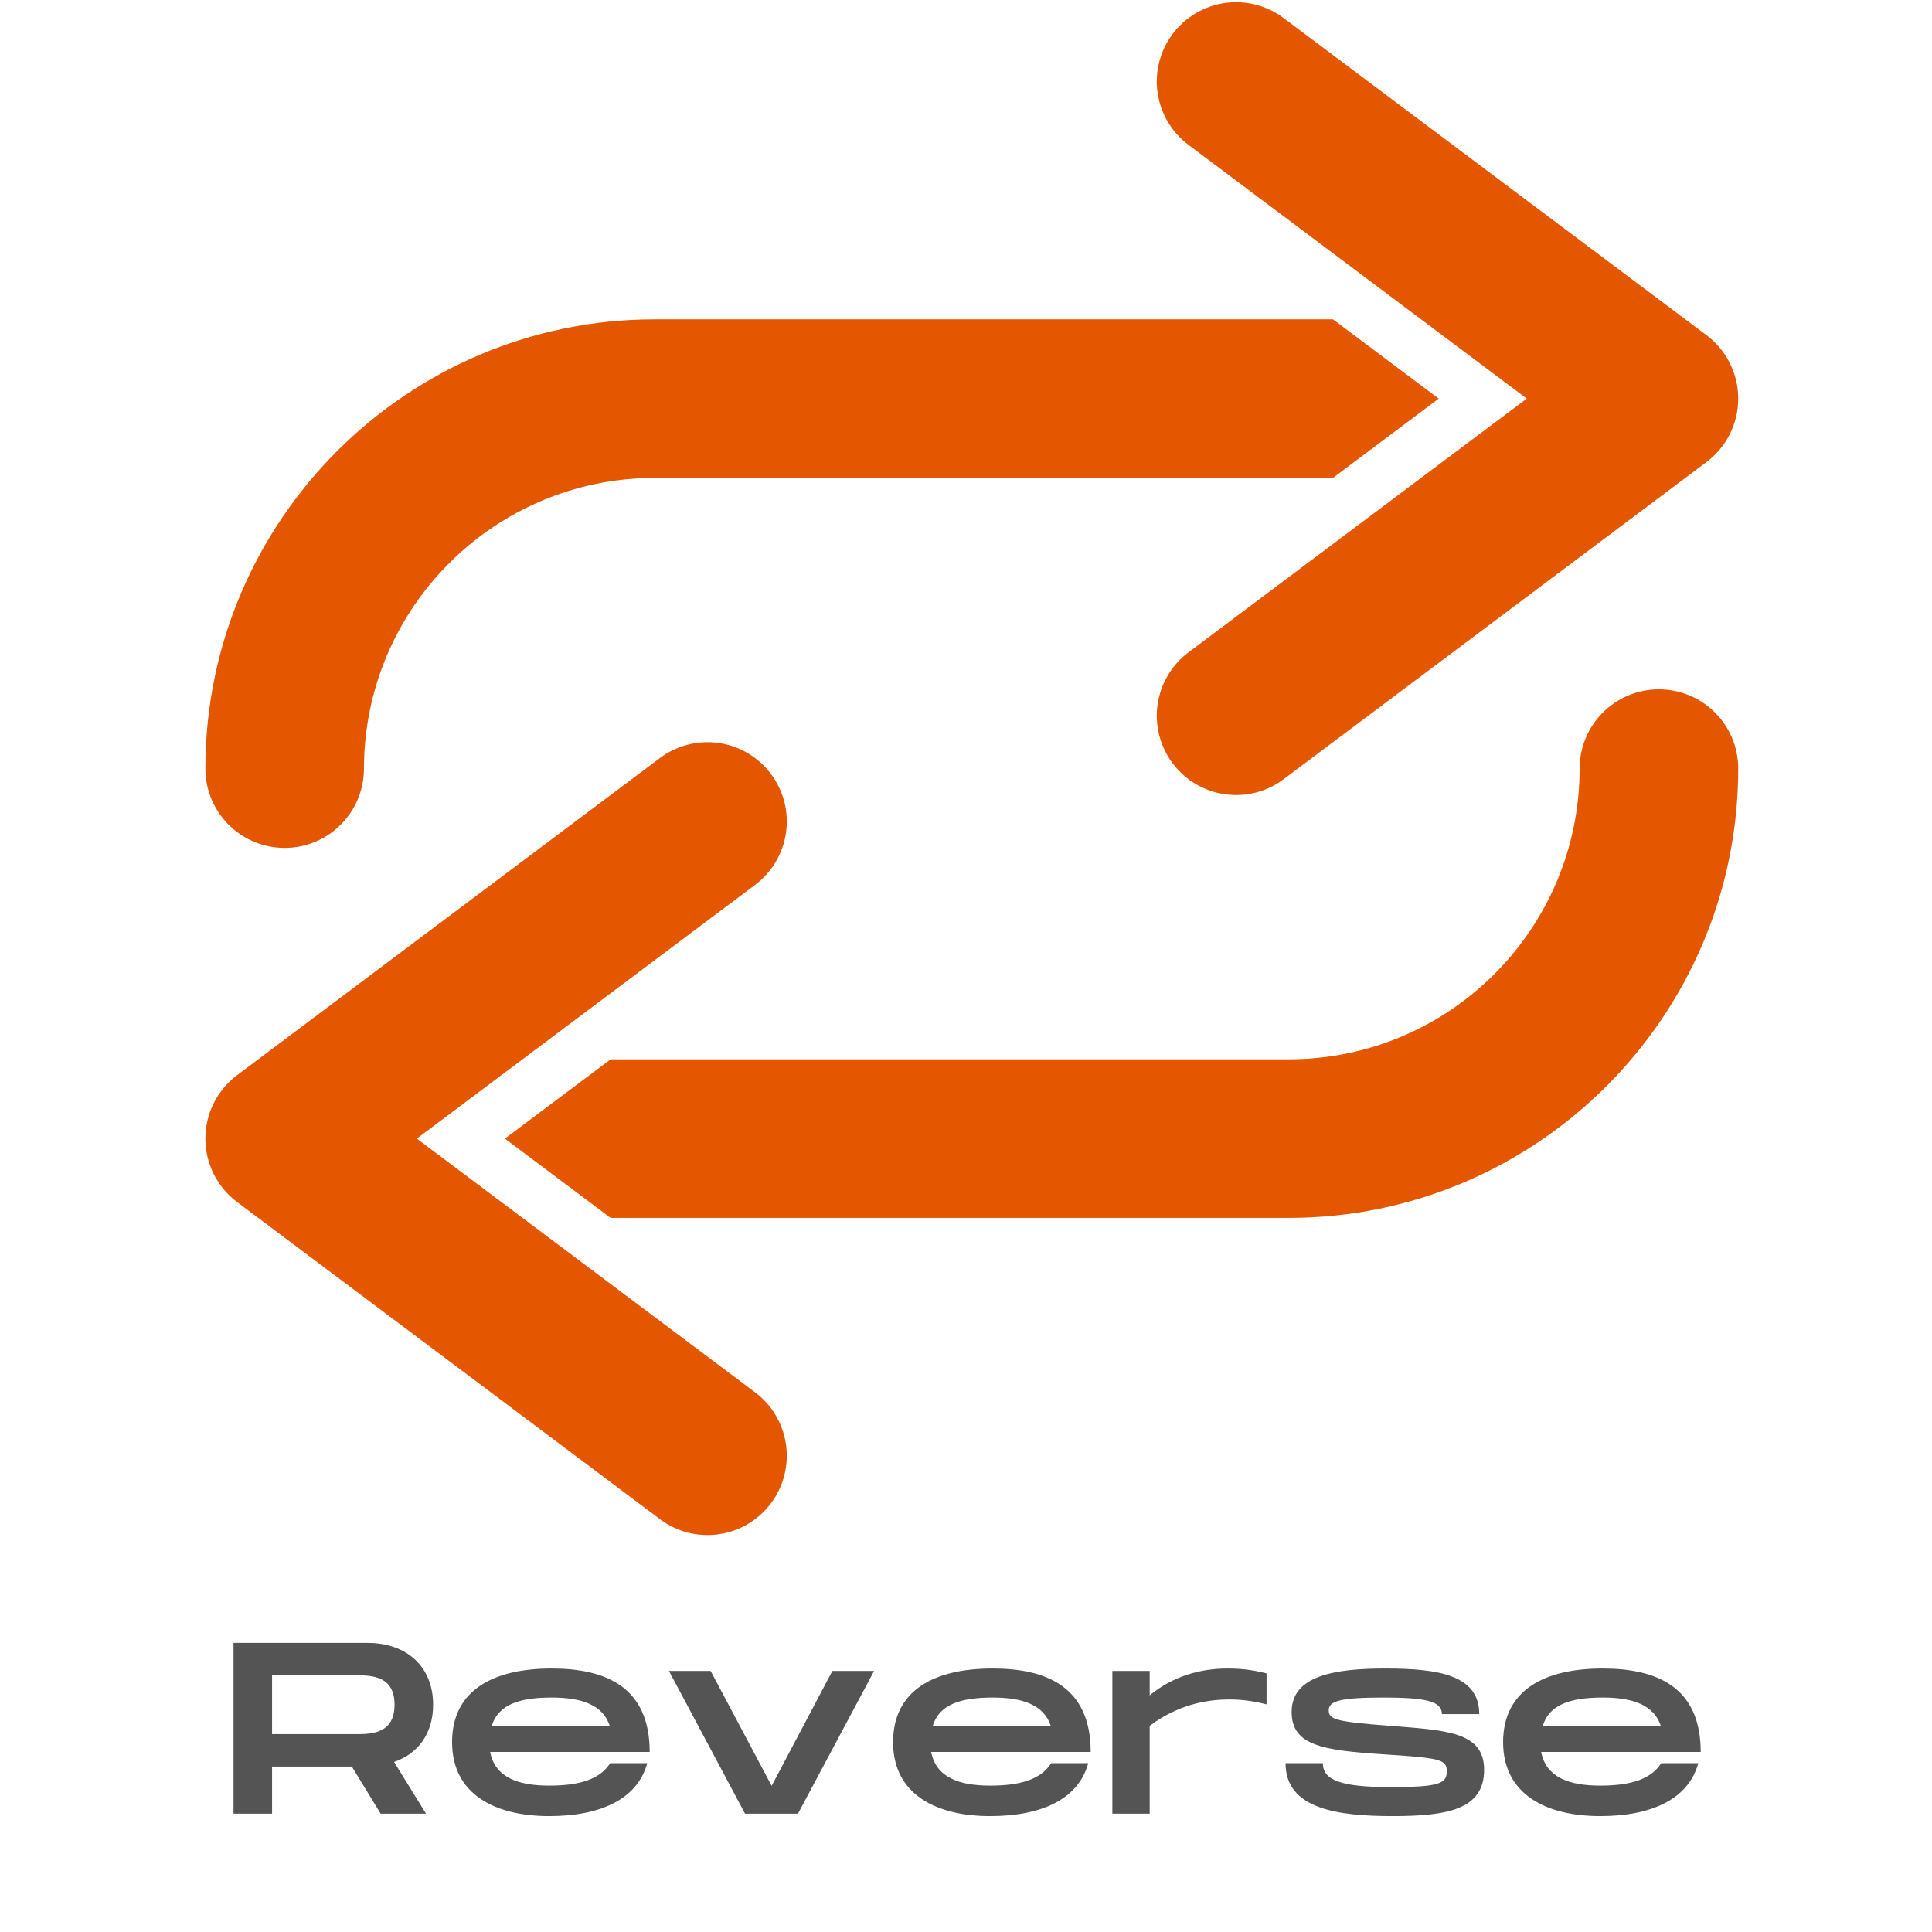 <?xml version="1.0" encoding="UTF-8"?>
<svg xmlns="http://www.w3.org/2000/svg" xmlns:xlink="http://www.w3.org/1999/xlink" width="375pt" height="375pt" viewBox="0 0 375 375" version="1.2">
<defs>
<g>
<symbol overflow="visible" id="glyph0-0">
<path style="stroke:none;" d="M 2.32 0 L 9.801 0 L 9.801 -9.141 L 25.289 -9.141 L 30.875 0 L 39.684 0 L 33.48 -10.039 C 38.168 -11.648 41.059 -15.578 41.059 -21.168 C 41.059 -28.555 35.895 -33.148 28.367 -33.148 L 2.32 -33.148 Z M 9.801 -15.438 L 9.801 -26.852 L 25.996 -26.852 C 28.934 -26.852 33.574 -26.852 33.574 -21.168 C 33.574 -15.438 28.934 -15.438 25.996 -15.438 Z M 9.801 -15.438 "/>
</symbol>
<symbol overflow="visible" id="glyph0-1">
<path style="stroke:none;" d="M 20.695 0.473 C 30.688 0.473 37.836 -2.84 39.73 -9.801 L 32.531 -9.801 C 30.59 -6.723 26.707 -5.445 20.695 -5.445 C 14.633 -5.445 10.18 -7.055 9.234 -11.98 L 40.203 -11.98 C 40.203 -24.719 31.492 -28.176 21.168 -28.176 C 9.898 -28.176 1.848 -24.008 1.848 -13.875 C 1.848 -3.695 10.277 0.473 20.695 0.473 Z M 9.52 -16.953 C 10.75 -21.168 14.871 -22.539 21.168 -22.539 C 26.898 -22.539 31.16 -21.168 32.484 -16.953 Z M 9.52 -16.953 "/>
</symbol>
<symbol overflow="visible" id="glyph0-2">
<path style="stroke:none;" d="M 2.32 0 L 9.566 0 L 9.566 -17.047 C 14.871 -21.027 20.316 -22.164 25.051 -22.164 C 27.465 -22.164 29.598 -21.879 32.25 -21.215 L 32.25 -27.23 C 30.355 -27.703 28.035 -28.176 24.719 -28.176 C 19.414 -28.176 14.113 -26.707 9.566 -22.969 L 9.566 -27.703 L 2.32 -27.703 Z M 2.32 0 "/>
</symbol>
<symbol overflow="visible" id="glyph0-3">
<path style="stroke:none;" d="M 22.684 0.473 C 33.434 0.473 40.395 -0.898 40.395 -8.523 C 40.395 -15.957 32.91 -16.195 22.066 -17.047 C 11.793 -17.852 10.23 -18.23 10.23 -20.078 C 10.23 -21.879 12.598 -22.539 20.789 -22.539 C 28.934 -22.539 32.203 -21.879 32.203 -19.32 L 39.445 -19.32 C 39.445 -26.805 31.773 -28.176 21.262 -28.176 C 11.414 -28.176 3.031 -26.805 3.031 -19.746 C 3.031 -13.211 9.094 -12.266 21.121 -11.508 C 31.727 -10.797 33.148 -10.559 33.148 -8.238 C 33.148 -5.824 31.633 -5.16 22.211 -5.16 C 12.598 -5.16 9.094 -6.488 9.094 -9.801 L 1.848 -9.801 C 1.848 -0.898 11.934 0.473 22.684 0.473 Z M 22.684 0.473 "/>
</symbol>
<symbol overflow="visible" id="glyph1-0">
<path style="stroke:none;" d="M 16.621 0 L 26.898 0 L 41.672 -27.703 L 33.574 -27.703 L 21.785 -5.398 L 9.945 -27.703 L 1.848 -27.703 Z M 16.621 0 "/>
</symbol>
</g>
<clipPath id="clip1">
  <path d="M 39.75 0 L 337.5 0 L 337.5 298 L 39.75 298 Z M 39.75 0 "/>
</clipPath>
</defs>
<g id="surface1">
<g clip-path="url(#clip1)" clip-rule="nonzero">
<path style=" stroke:none;fill-rule:nonzero;fill:rgb(89.409%,34.119%,0%);fill-opacity:1;" d="M 258.73 92.762 L 127.07 92.762 C 95.922 92.797 70.68 118.039 70.645 149.188 C 70.645 157.688 63.754 164.578 55.254 164.578 C 46.754 164.578 39.863 157.688 39.863 149.188 C 39.863 101.105 78.984 61.984 127.07 61.984 L 258.73 61.984 L 279.25 77.371 Z M 321.996 133.797 C 313.496 133.797 306.605 140.688 306.605 149.188 C 306.57 180.336 281.328 205.578 250.18 205.613 L 118.52 205.613 L 98 221.004 L 118.52 236.391 L 250.18 236.391 C 298.266 236.391 337.387 197.273 337.387 149.188 C 337.387 140.688 330.496 133.797 321.996 133.797 Z M 249.156 151.238 L 331.23 89.684 C 335.105 86.777 337.387 82.215 337.387 77.371 C 337.387 72.531 335.105 67.969 331.23 65.062 L 249.156 3.508 C 245.891 1.055 241.785 0.004 237.746 0.582 C 233.703 1.16 230.059 3.32 227.613 6.582 C 225.16 9.848 224.109 13.953 224.688 17.992 C 225.266 22.035 227.426 25.68 230.688 28.125 L 296.348 77.371 L 230.688 126.617 C 227.426 129.066 225.266 132.711 224.688 136.75 C 224.109 140.793 225.16 144.895 227.613 148.164 C 230.059 151.426 233.703 153.586 237.746 154.164 C 241.785 154.742 245.891 153.691 249.156 151.238 Z M 149.637 291.793 C 152.09 288.527 153.141 284.422 152.562 280.383 C 151.984 276.34 149.824 272.695 146.562 270.25 L 80.902 221.004 L 146.562 171.758 C 149.824 169.309 151.984 165.664 152.562 161.625 C 153.141 157.582 152.09 153.48 149.637 150.215 C 147.191 146.949 143.547 144.789 139.504 144.211 C 135.465 143.633 131.359 144.688 128.094 147.137 L 46.02 208.691 C 42.145 211.598 39.863 216.16 39.863 221.004 C 39.863 225.844 42.145 230.406 46.02 233.312 L 128.094 294.867 C 134.895 299.969 144.539 298.594 149.637 291.793 Z M 149.637 291.793 "/>
</g>
<g style="fill:rgb(32.939%,32.939%,32.939%);fill-opacity:1;">
  <use xlink:href="#glyph0-0" x="43.008" y="352.033"/>
</g>
<g style="fill:rgb(32.939%,32.939%,32.939%);fill-opacity:1;">
  <use xlink:href="#glyph0-1" x="85.901" y="352.033"/>
</g>
<g style="fill:rgb(32.939%,32.939%,32.939%);fill-opacity:1;">
  <use xlink:href="#glyph1-0" x="127.99" y="352.033"/>
</g>
<g style="fill:rgb(32.939%,32.939%,32.939%);fill-opacity:1;">
  <use xlink:href="#glyph0-1" x="171.499" y="352.033"/>
</g>
<g style="fill:rgb(32.939%,32.939%,32.939%);fill-opacity:1;">
  <use xlink:href="#glyph0-2" x="213.587" y="352.033"/>
</g>
<g style="fill:rgb(32.939%,32.939%,32.939%);fill-opacity:1;">
  <use xlink:href="#glyph0-3" x="247.674" y="352.033"/>
</g>
<g style="fill:rgb(32.939%,32.939%,32.939%);fill-opacity:1;">
  <use xlink:href="#glyph0-1" x="289.905" y="352.033"/>
</g>
</g>
</svg>
